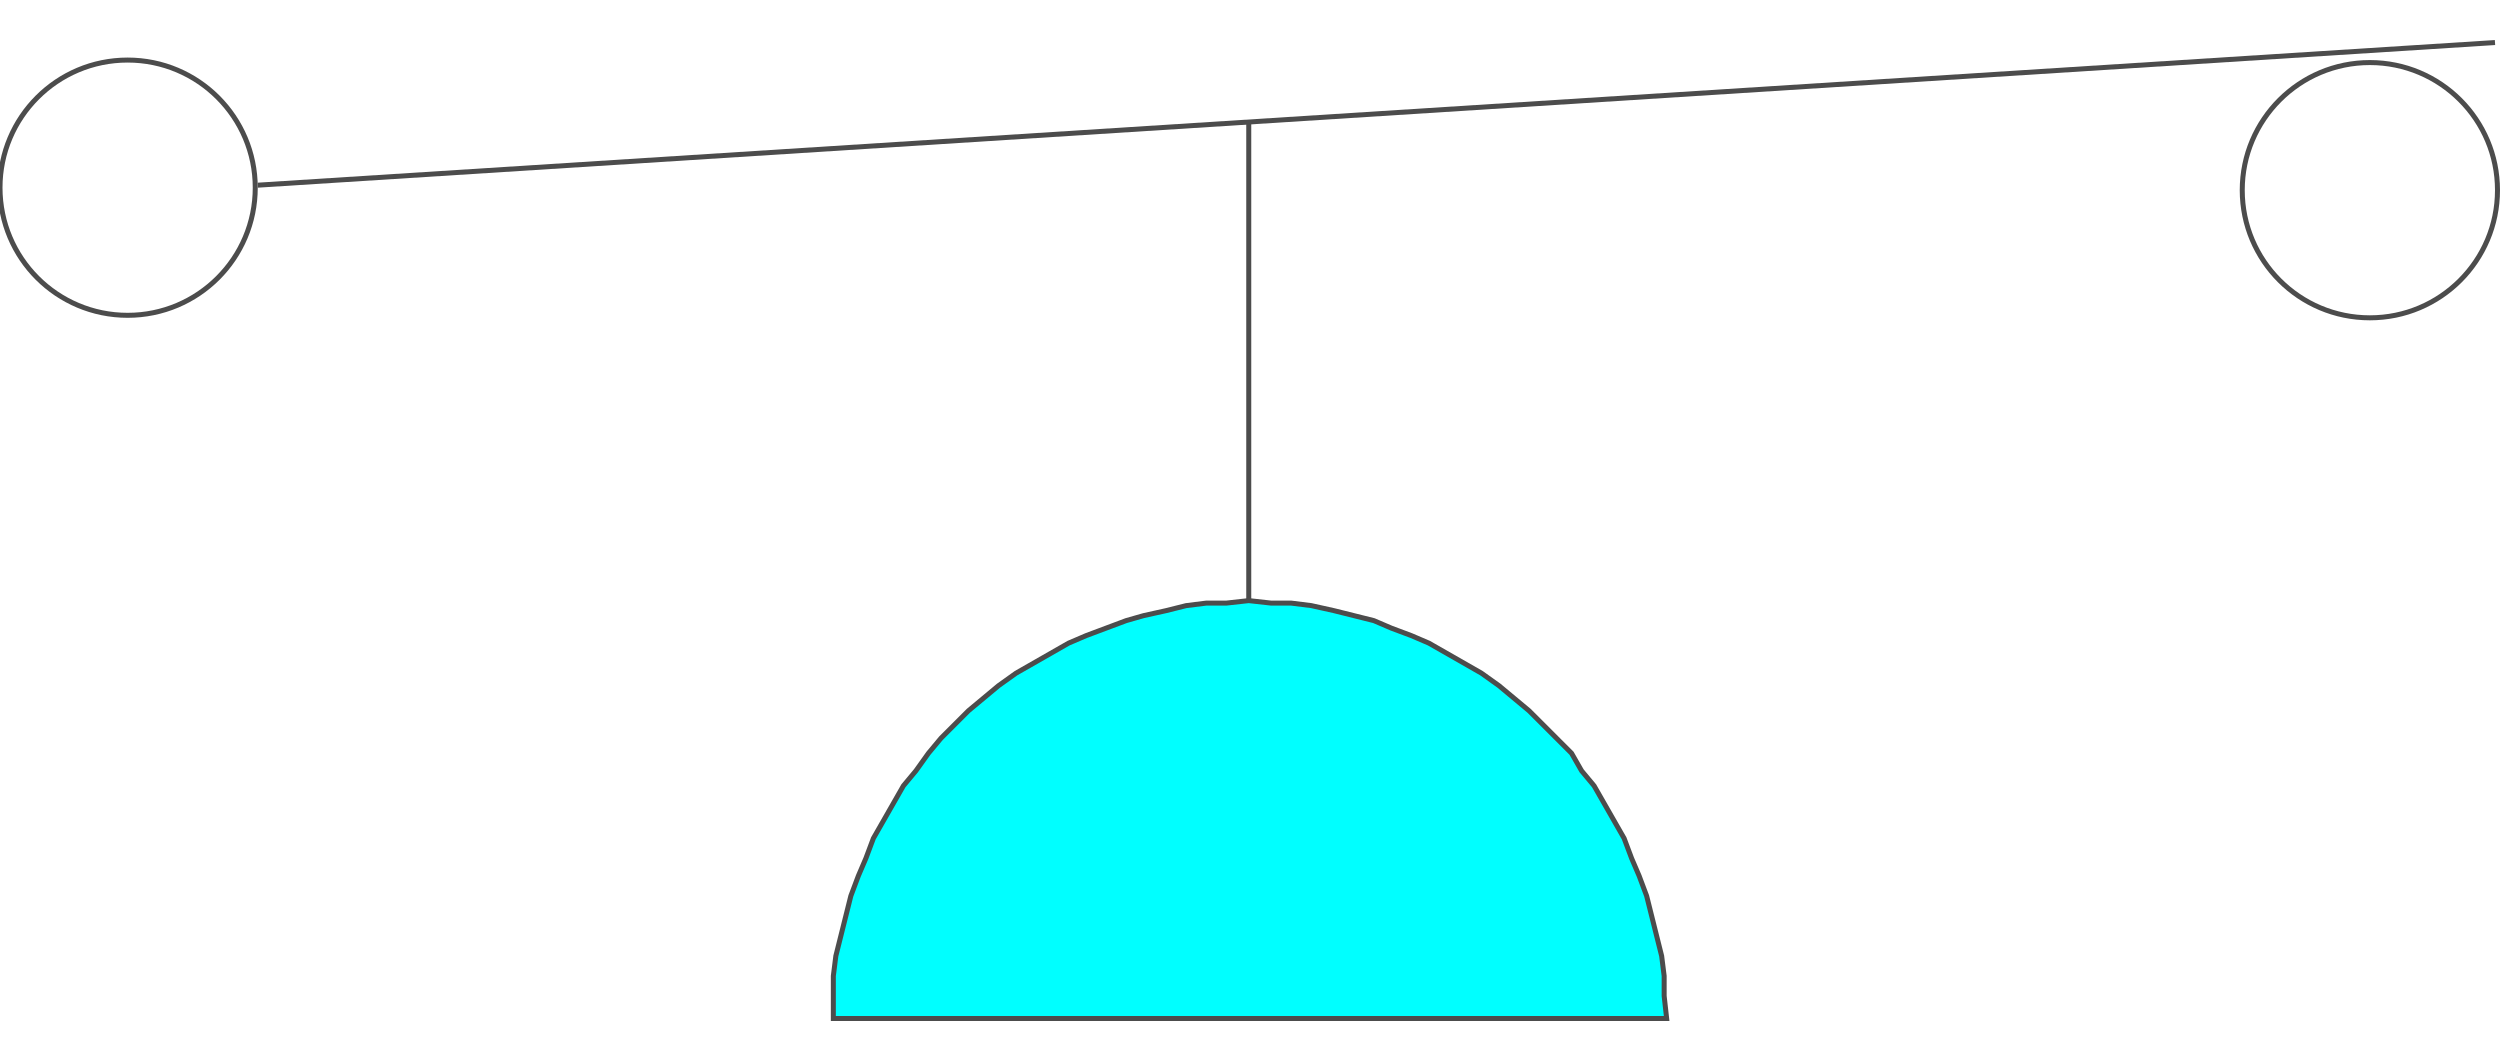 <!DOCTYPE svg PUBLIC "-//W3C//DTD SVG 20000303 Stylable//EN" "http://www.w3.org/TR/2000/03/WD-SVG-20000303/DTD/svg-20000303-stylable.dtd"><svg xmlns="http://www.w3.org/2000/svg" width="999px" height="424px" viewBox="0 0 999 390"><path style="fill:#0ff;stroke:#4c4c4c;stroke-width:2" d="M499,390 l-166,0 0,-9 0,-8 1,-8 2,-8 2,-8 2,-8 3,-8 3,-7 3,-8 4,-7 4,-7 4,-7 5,-6 5,-7 5,-6 5,-5 6,-6 6,-5 6,-5 7,-5 7,-4 7,-4 7,-4 7,-3 8,-3 8,-3 7,-2 9,-2 8,-2 8,-1 8,0 9,-1 9,1 8,0 8,1 9,2 8,2 8,2 7,3 8,3 7,3 7,4 7,4 7,4 7,5 6,5 6,5 6,6 5,5 6,6 4,7 5,6 4,7 4,7 4,7 3,8 3,7 3,8 2,8 2,8 2,8 1,8 0,8 1,9 -167,0z" /><circle style="fill:none;stroke:#4c4c4c;stroke-width:2" cx="947" cy="59" r="51" /><path style="fill:none;stroke:#4c4c4c;stroke-width:2" d="M499,223 l0,-191" /><path style="fill:none;stroke:#4c4c4c;stroke-width:2" d="M103,57 l894,-57" /><circle style="fill:none;stroke:#4c4c4c;stroke-width:2" cx="51" cy="58" r="51" /></svg>